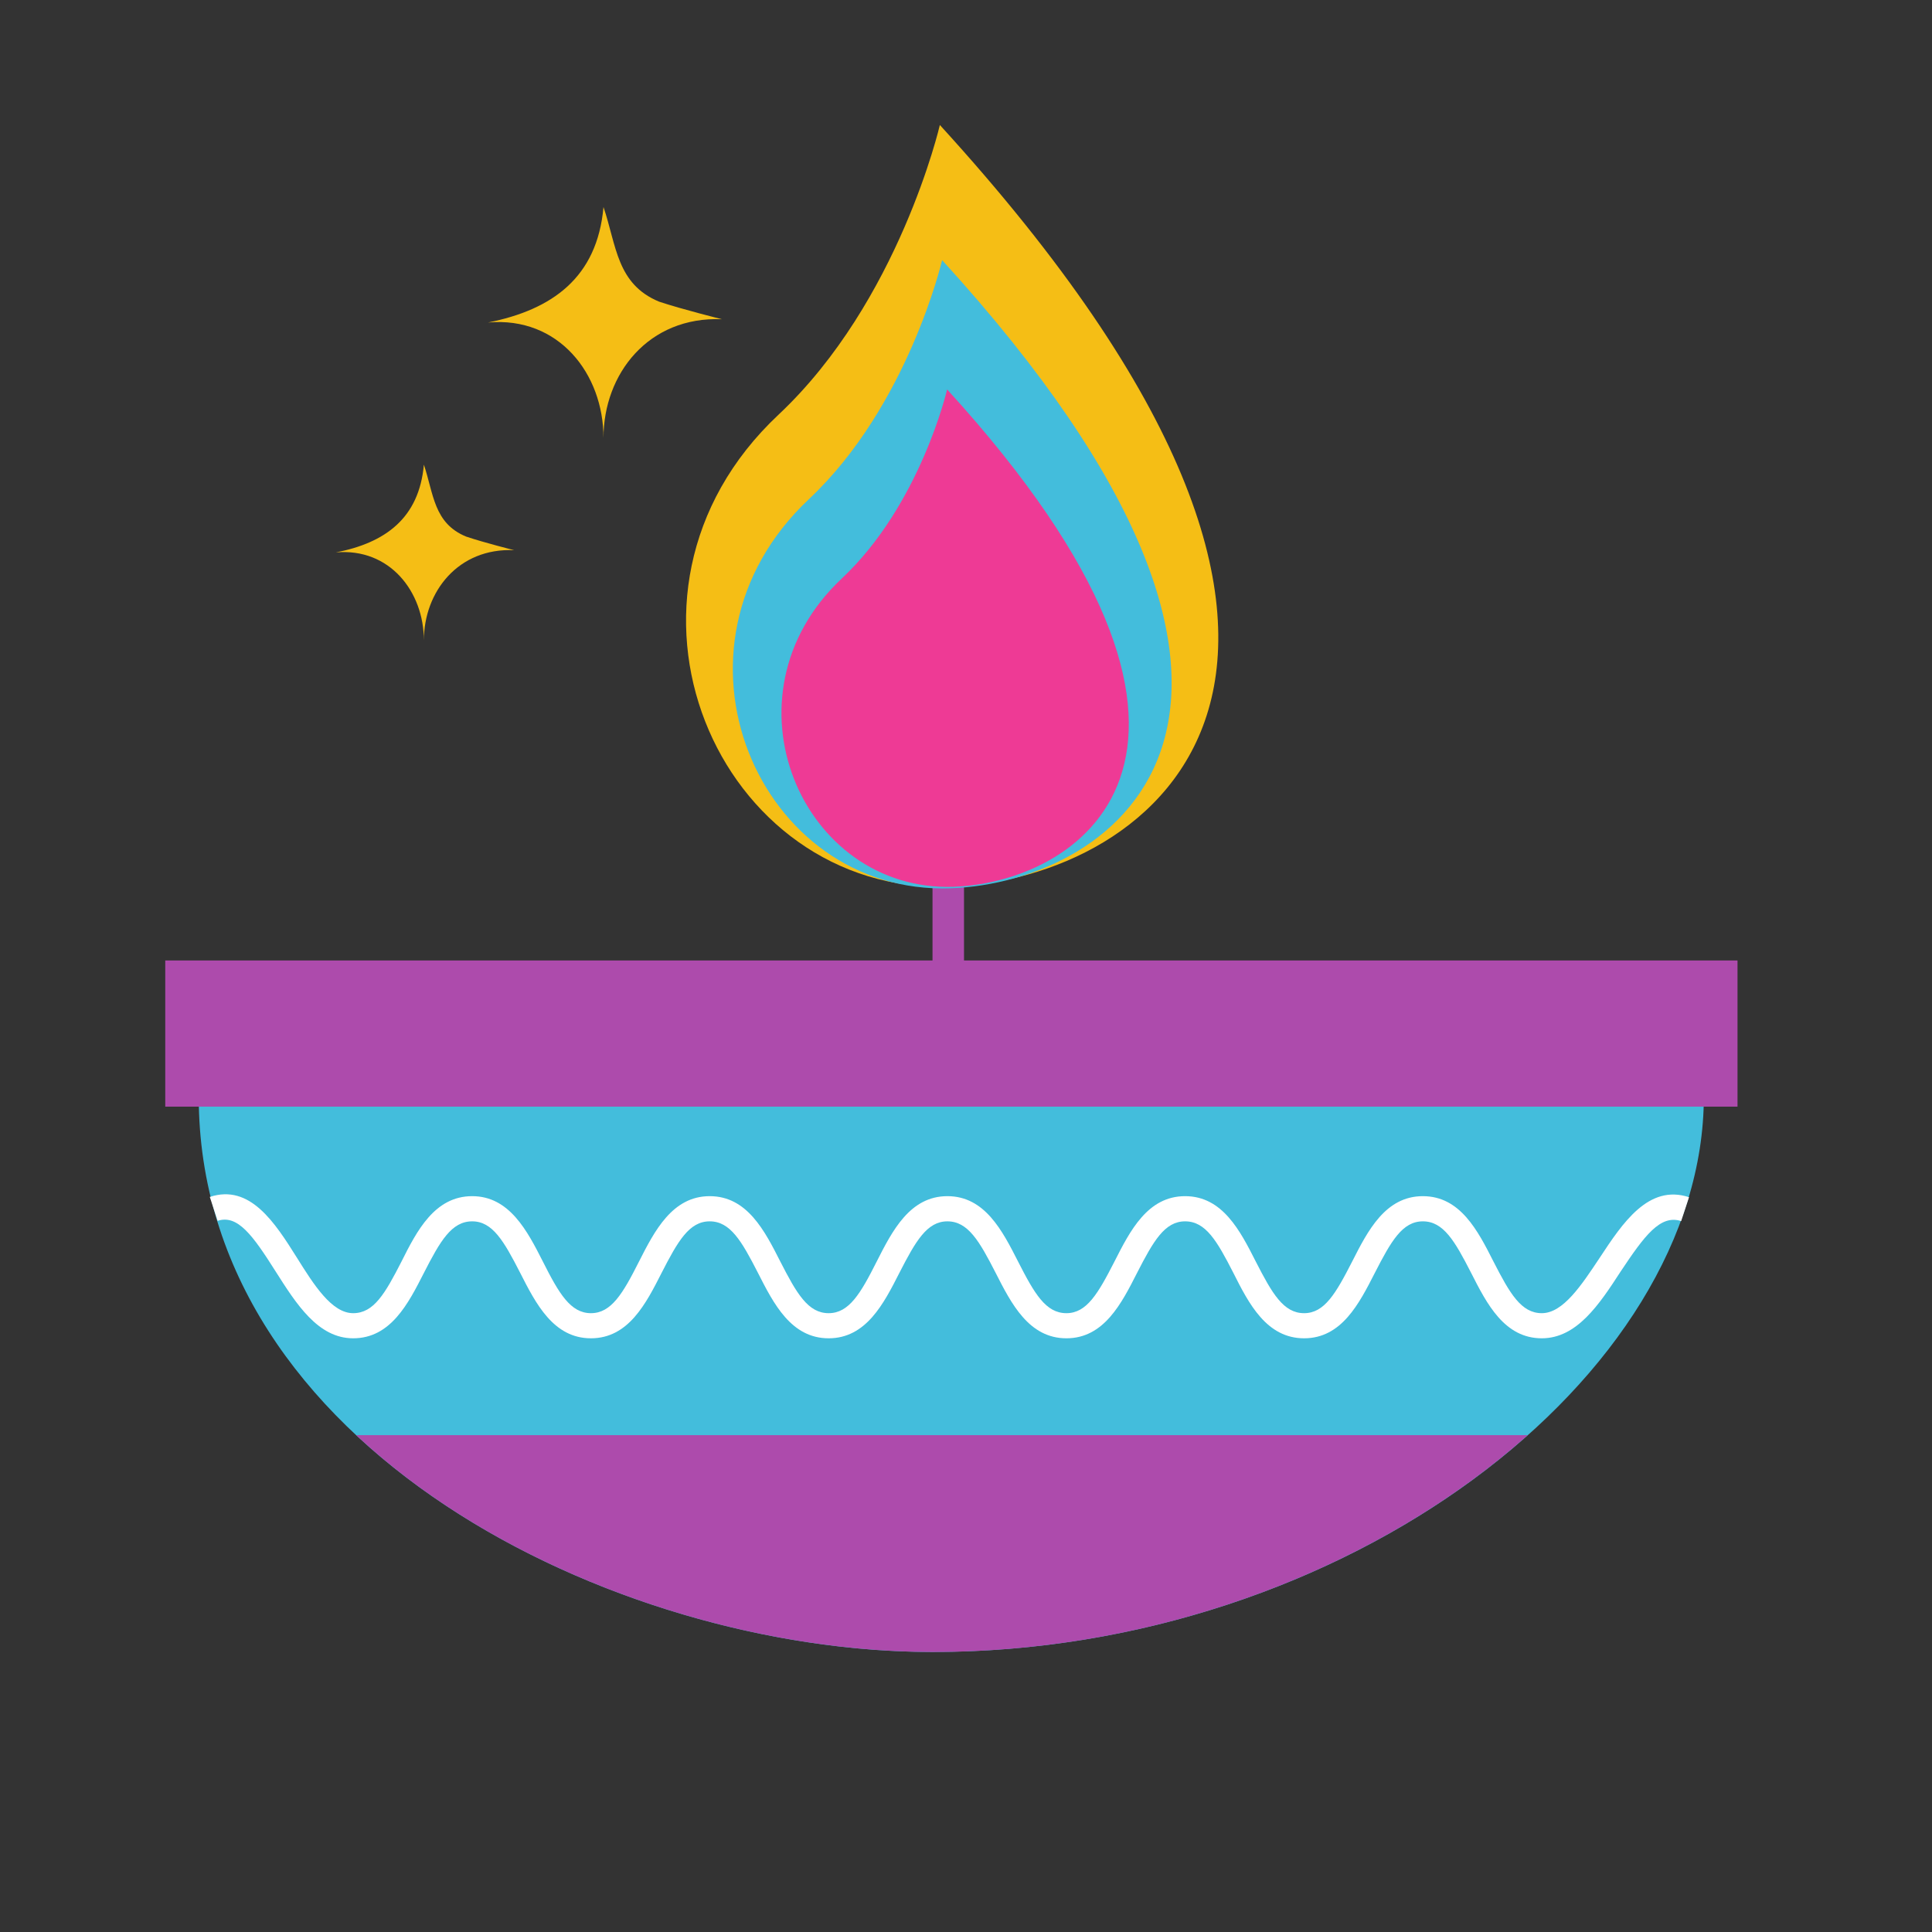 <?xml version="1.0" encoding="UTF-8"?>
<svg xmlns="http://www.w3.org/2000/svg" xmlns:xlink="http://www.w3.org/1999/xlink" width="30pt" height="30pt" viewBox="0 0 30 30" version="1.2">
<rect x="0" y="0" width="30" height="30" fill="#333333" stroke="none"/>
<defs>
<clipPath id="clip1">
  <path d="M 3 17 L 27 17 L 27 25.652 L 3 25.652 Z M 3 17 "/>
</clipPath>
<clipPath id="clip2">
  <path d="M 5 22 L 24 22 L 24 25.652 L 5 25.652 Z M 5 22 "/>
</clipPath>
<clipPath id="clip3">
  <path d="M 2.547 14 L 27 14 L 27 18 L 2.547 18 Z M 2.547 14 "/>
</clipPath>
<clipPath id="clip4">
  <path d="M 10 1.938 L 19 1.938 L 19 14 L 10 14 Z M 10 1.938 "/>
</clipPath>
</defs>
<g id="surface1">
<g clip-path="url(#clip1)" clip-rule="nonzero">
<path style=" stroke:none;fill-rule:nonzero;fill:rgb(26.27%,74.12%,86.269%);fill-opacity:1;" d="M 3.086 17.027 C 3.086 22.457 9.508 25.652 14.48 25.652 C 20.902 25.652 26.457 21.379 26.457 17.027 L 3.086 17.027 "/>
</g>
<g clip-path="url(#clip2)" clip-rule="nonzero">
<path style=" stroke:none;fill-rule:nonzero;fill:rgb(67.839%,29.41%,67.45%);fill-opacity:1;" d="M 5.531 22.285 C 7.855 24.457 11.438 25.652 14.48 25.652 C 18.129 25.652 21.492 24.273 23.723 22.285 L 5.531 22.285 "/>
</g>
<path style=" stroke:none;fill-rule:nonzero;fill:rgb(96.078%,74.509%,8.24%);fill-opacity:1;" d="M 7.984 8.543 C 7.117 8.504 6.582 9.188 6.582 9.945 C 6.582 9.188 6.051 8.504 5.215 8.578 C 5.977 8.43 6.508 8.051 6.582 7.215 C 6.734 7.668 6.734 8.125 7.238 8.332 C 7.516 8.426 7.984 8.543 7.984 8.543 "/>
<path style=" stroke:none;fill-rule:nonzero;fill:rgb(96.078%,74.509%,8.24%);fill-opacity:1;" d="M 11.211 4.957 C 10.07 4.91 9.371 5.805 9.371 6.801 C 9.371 5.805 8.676 4.91 7.578 5.008 C 8.574 4.809 9.273 4.312 9.371 3.215 C 9.574 3.812 9.574 4.41 10.234 4.684 C 10.598 4.805 11.211 4.957 11.211 4.957 "/>
<g clip-path="url(#clip3)" clip-rule="nonzero">
<path style=" stroke:none;fill-rule:nonzero;fill:rgb(67.839%,29.41%,67.45%);fill-opacity:1;" d="M 26.98 17.184 L 2.566 17.184 L 2.566 14.914 L 26.98 14.914 L 26.98 17.184 "/>
</g>
<path style=" stroke:none;fill-rule:nonzero;fill:rgb(67.839%,29.41%,67.45%);fill-opacity:1;" d="M 14.969 15.465 L 14.48 15.465 L 14.48 11.641 L 14.969 11.641 L 14.969 15.465 "/>
<g clip-path="url(#clip4)" clip-rule="nonzero">
<path style=" stroke:none;fill-rule:nonzero;fill:rgb(96.078%,74.509%,8.24%);fill-opacity:1;" d="M 14.754 13.77 C 17.863 13.66 22.395 10.484 14.594 1.941 C 14.594 1.941 13.961 4.68 12.09 6.438 C 9.109 9.234 11.141 13.898 14.754 13.77 "/>
</g>
<path style=" stroke:none;fill-rule:nonzero;fill:rgb(26.27%,74.12%,86.269%);fill-opacity:1;" d="M 14.758 13.793 C 17.324 13.703 21.059 11.086 14.629 4.039 C 14.629 4.039 14.105 6.297 12.562 7.75 C 10.109 10.055 11.781 13.902 14.758 13.793 "/>
<path style=" stroke:none;fill-rule:nonzero;fill:rgb(93.329%,22.749%,58.429%);fill-opacity:1;" d="M 14.809 13.77 C 16.84 13.695 19.797 11.625 14.707 6.047 C 14.707 6.047 14.293 7.836 13.07 8.984 C 11.129 10.809 12.453 13.852 14.809 13.77 "/>
<path style=" stroke:none;fill-rule:nonzero;fill:rgb(100%,100%,100%);fill-opacity:1;" d="M 23.941 20.781 C 23.359 20.781 23.086 20.242 22.844 19.766 C 22.59 19.27 22.414 18.965 22.094 18.965 C 21.777 18.965 21.602 19.27 21.348 19.766 C 21.105 20.242 20.832 20.781 20.25 20.781 C 19.668 20.781 19.391 20.242 19.152 19.766 C 18.898 19.27 18.723 18.965 18.402 18.965 C 18.086 18.965 17.91 19.27 17.656 19.766 C 17.414 20.242 17.141 20.781 16.559 20.781 C 15.977 20.781 15.703 20.242 15.461 19.766 C 15.207 19.27 15.031 18.965 14.711 18.965 C 14.395 18.965 14.219 19.27 13.965 19.766 C 13.723 20.242 13.449 20.781 12.867 20.781 C 12.285 20.781 12.012 20.242 11.77 19.766 C 11.516 19.27 11.34 18.965 11.02 18.965 C 10.703 18.965 10.527 19.27 10.273 19.766 C 10.031 20.242 9.758 20.781 9.176 20.781 C 8.594 20.781 8.32 20.242 8.078 19.766 C 7.824 19.27 7.648 18.965 7.332 18.965 C 7.012 18.965 6.836 19.27 6.582 19.766 C 6.34 20.242 6.066 20.781 5.484 20.781 C 4.938 20.781 4.602 20.25 4.277 19.738 C 3.926 19.184 3.691 18.855 3.379 18.957 L 3.258 18.586 C 3.883 18.379 4.27 18.988 4.609 19.527 C 4.875 19.953 5.152 20.391 5.484 20.391 C 5.805 20.391 5.98 20.086 6.234 19.59 C 6.473 19.113 6.75 18.574 7.332 18.574 C 7.91 18.574 8.188 19.113 8.43 19.59 C 8.68 20.086 8.859 20.391 9.176 20.391 C 9.492 20.391 9.672 20.086 9.922 19.59 C 10.164 19.113 10.441 18.574 11.02 18.574 C 11.602 18.574 11.875 19.113 12.117 19.59 C 12.371 20.086 12.547 20.391 12.867 20.391 C 13.184 20.391 13.363 20.086 13.613 19.59 C 13.855 19.113 14.129 18.574 14.711 18.574 C 15.293 18.574 15.566 19.113 15.809 19.59 C 16.062 20.086 16.238 20.391 16.559 20.391 C 16.875 20.391 17.051 20.086 17.305 19.59 C 17.547 19.113 17.82 18.574 18.402 18.574 C 18.984 18.574 19.258 19.113 19.5 19.59 C 19.754 20.086 19.93 20.391 20.25 20.391 C 20.566 20.391 20.742 20.086 20.996 19.59 C 21.238 19.113 21.512 18.574 22.094 18.574 C 22.676 18.574 22.949 19.113 23.191 19.59 C 23.445 20.086 23.621 20.391 23.941 20.391 C 24.273 20.391 24.559 19.953 24.84 19.531 C 25.195 18.992 25.598 18.383 26.227 18.59 L 26.105 18.961 C 25.781 18.855 25.535 19.188 25.164 19.746 C 24.832 20.258 24.484 20.781 23.941 20.781 "/>
</g>
</svg>
